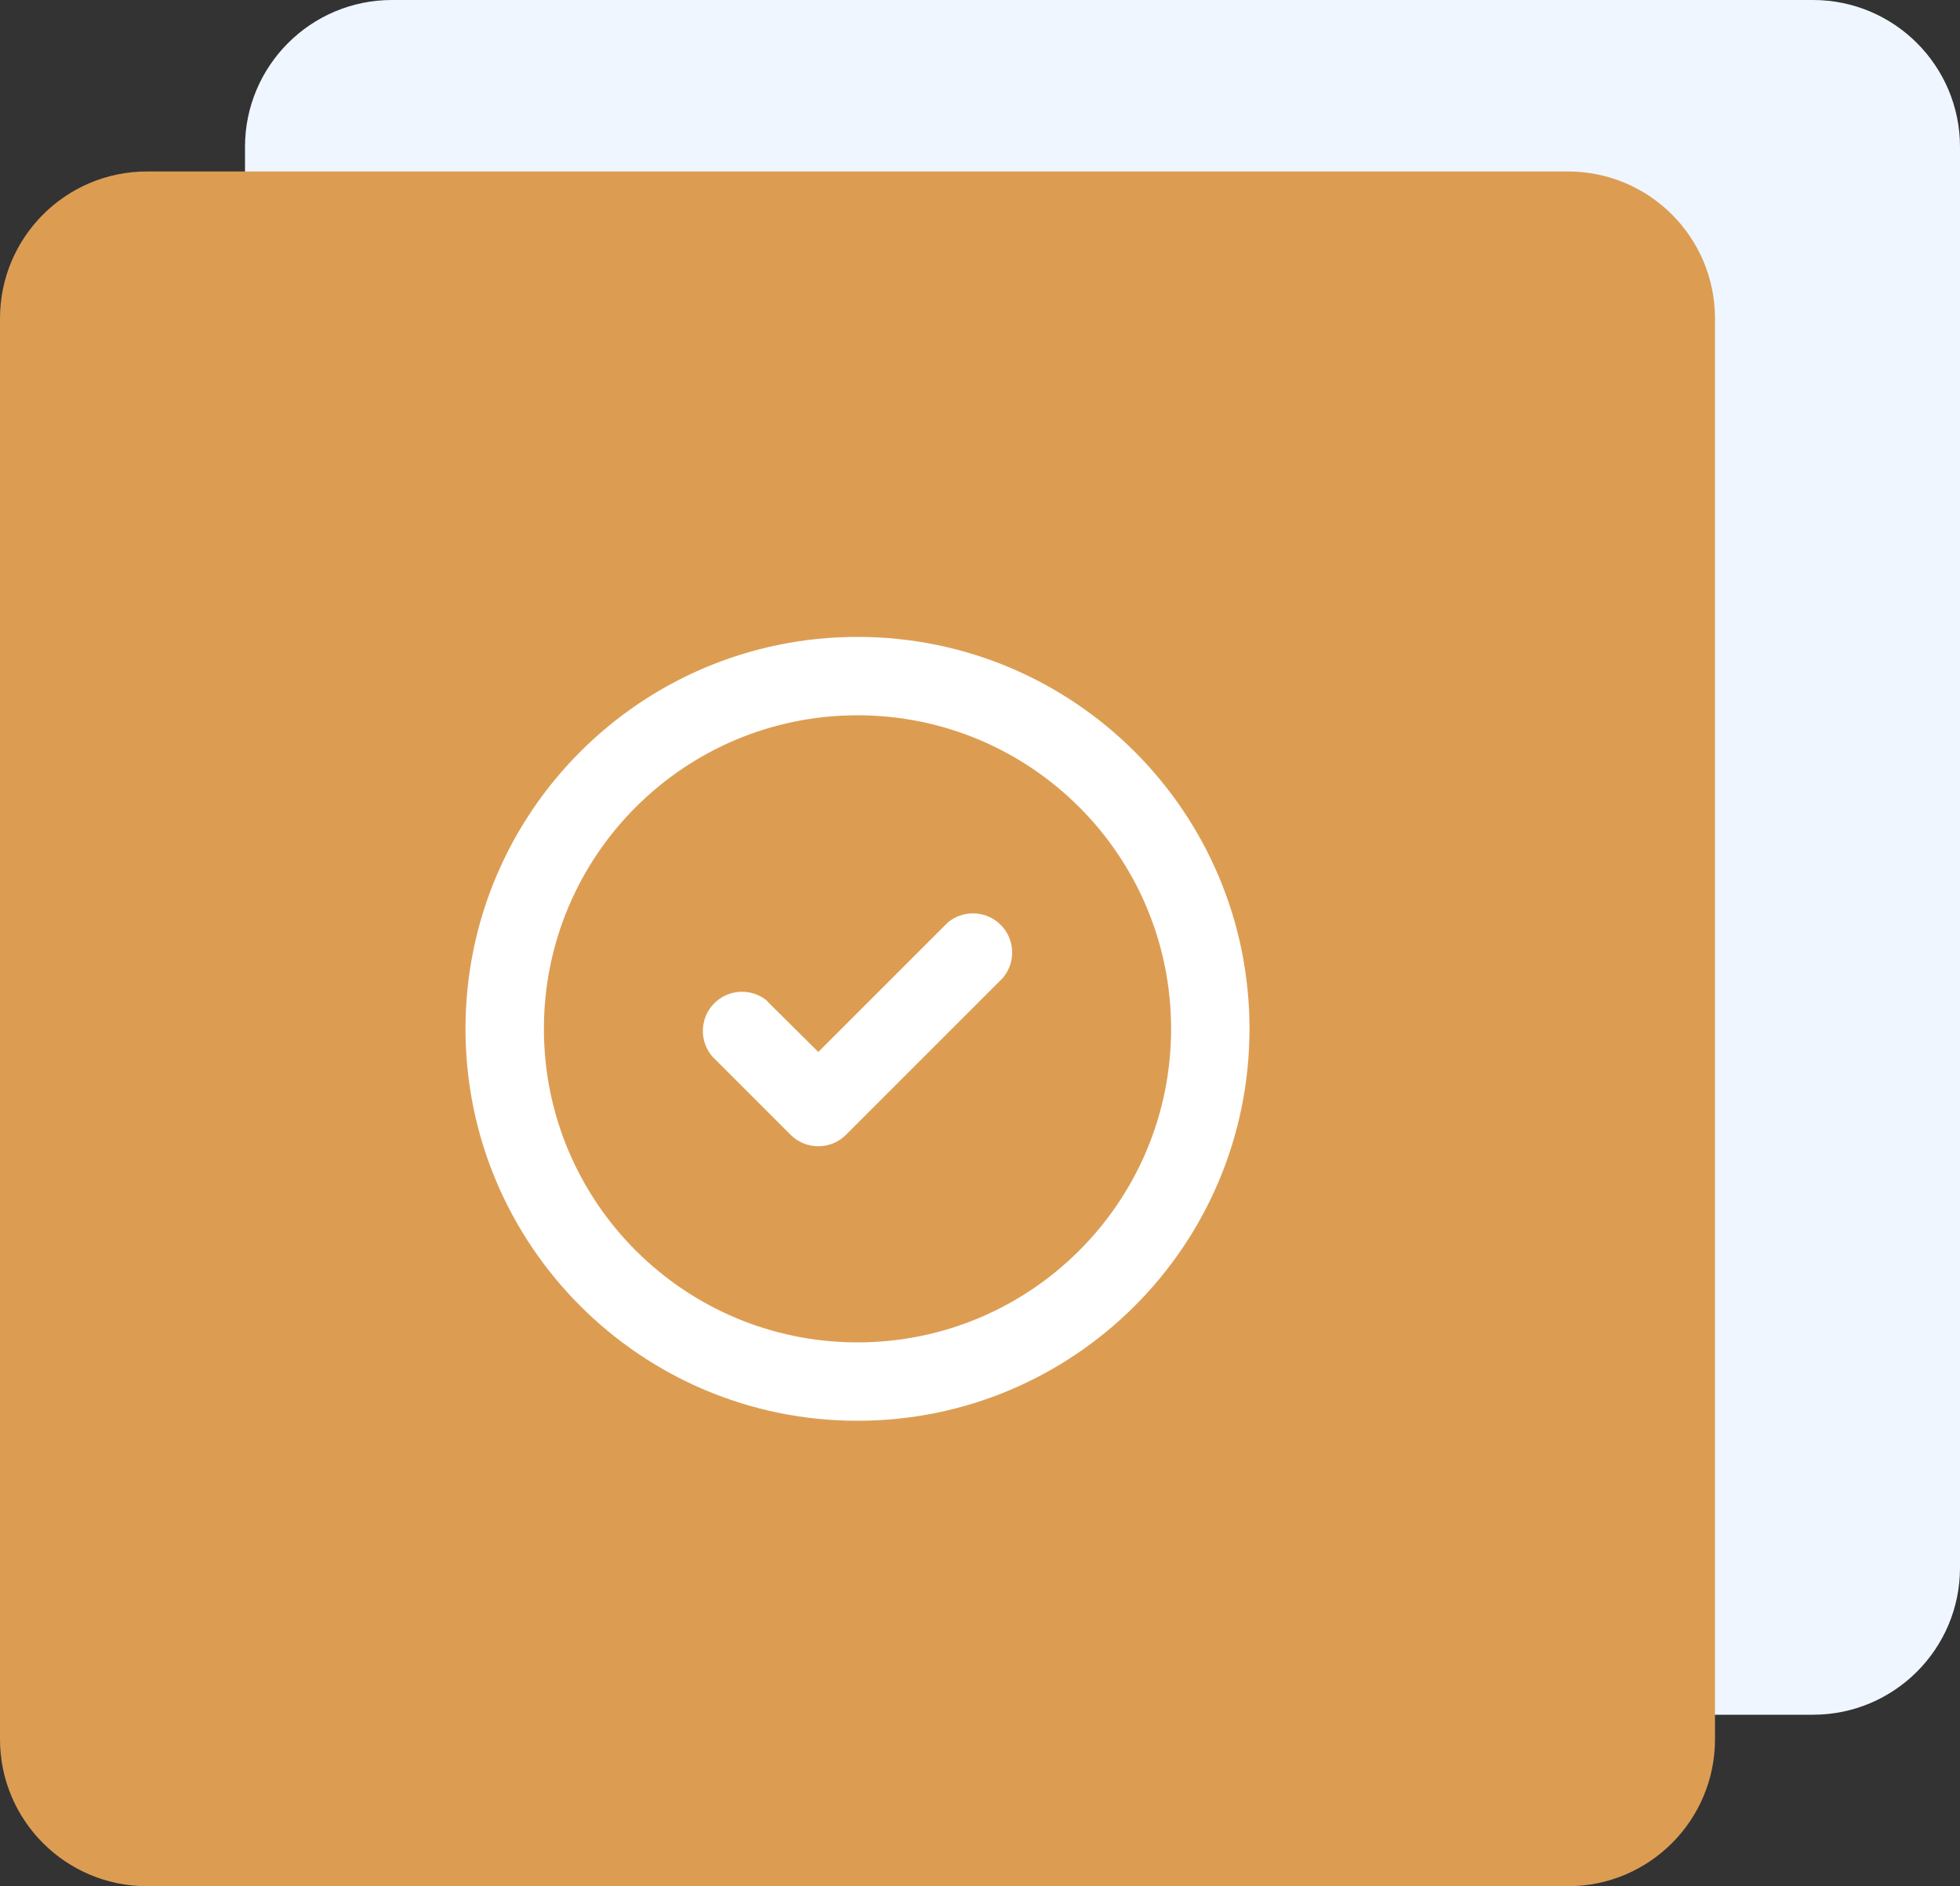 <svg width="80" height="77" viewBox="0 0 80 77" fill="none" xmlns="http://www.w3.org/2000/svg">
<rect x="0" y="0" width="80" height="77" fill="#333333" stroke="none"/>
<path d="M10 6C10 2.686 12.686 0 16 0H74C77.314 0 80 2.686 80 6V64C80 67.314 77.314 70 74 70H16C12.686 70 10 67.314 10 64V6Z" fill="#EFF6FF"/>
<path d="M0 13C0 9.686 2.686 7 6 7H64C67.314 7 70 9.686 70 13V71C70 74.314 67.314 77 64 77H6C2.686 77 0 74.314 0 71V13Z" fill="#DC9D53"/>
<path fill-rule="evenodd" clip-rule="evenodd" d="M35 58C26.163 58 19 50.837 19 42C19 33.163 26.163 26 35 26C43.837 26 51 33.163 51 42C51 50.837 43.837 58 35 58ZM35 54.8C42.069 54.8 47.8 49.069 47.8 42C47.8 34.931 42.069 29.2 35 29.2C27.931 29.2 22.2 34.931 22.2 42C22.2 49.069 27.931 54.8 35 54.8ZM33.4 42.944L31.32 40.88V40.864C30.681 40.325 29.735 40.368 29.148 40.963C28.561 41.558 28.532 42.505 29.08 43.136L32.28 46.336C32.902 46.946 33.898 46.946 34.52 46.336L40.92 39.936C41.468 39.305 41.439 38.358 40.852 37.763C40.265 37.168 39.319 37.124 38.68 37.664L33.4 42.944Z" fill="white"/>
</svg>
